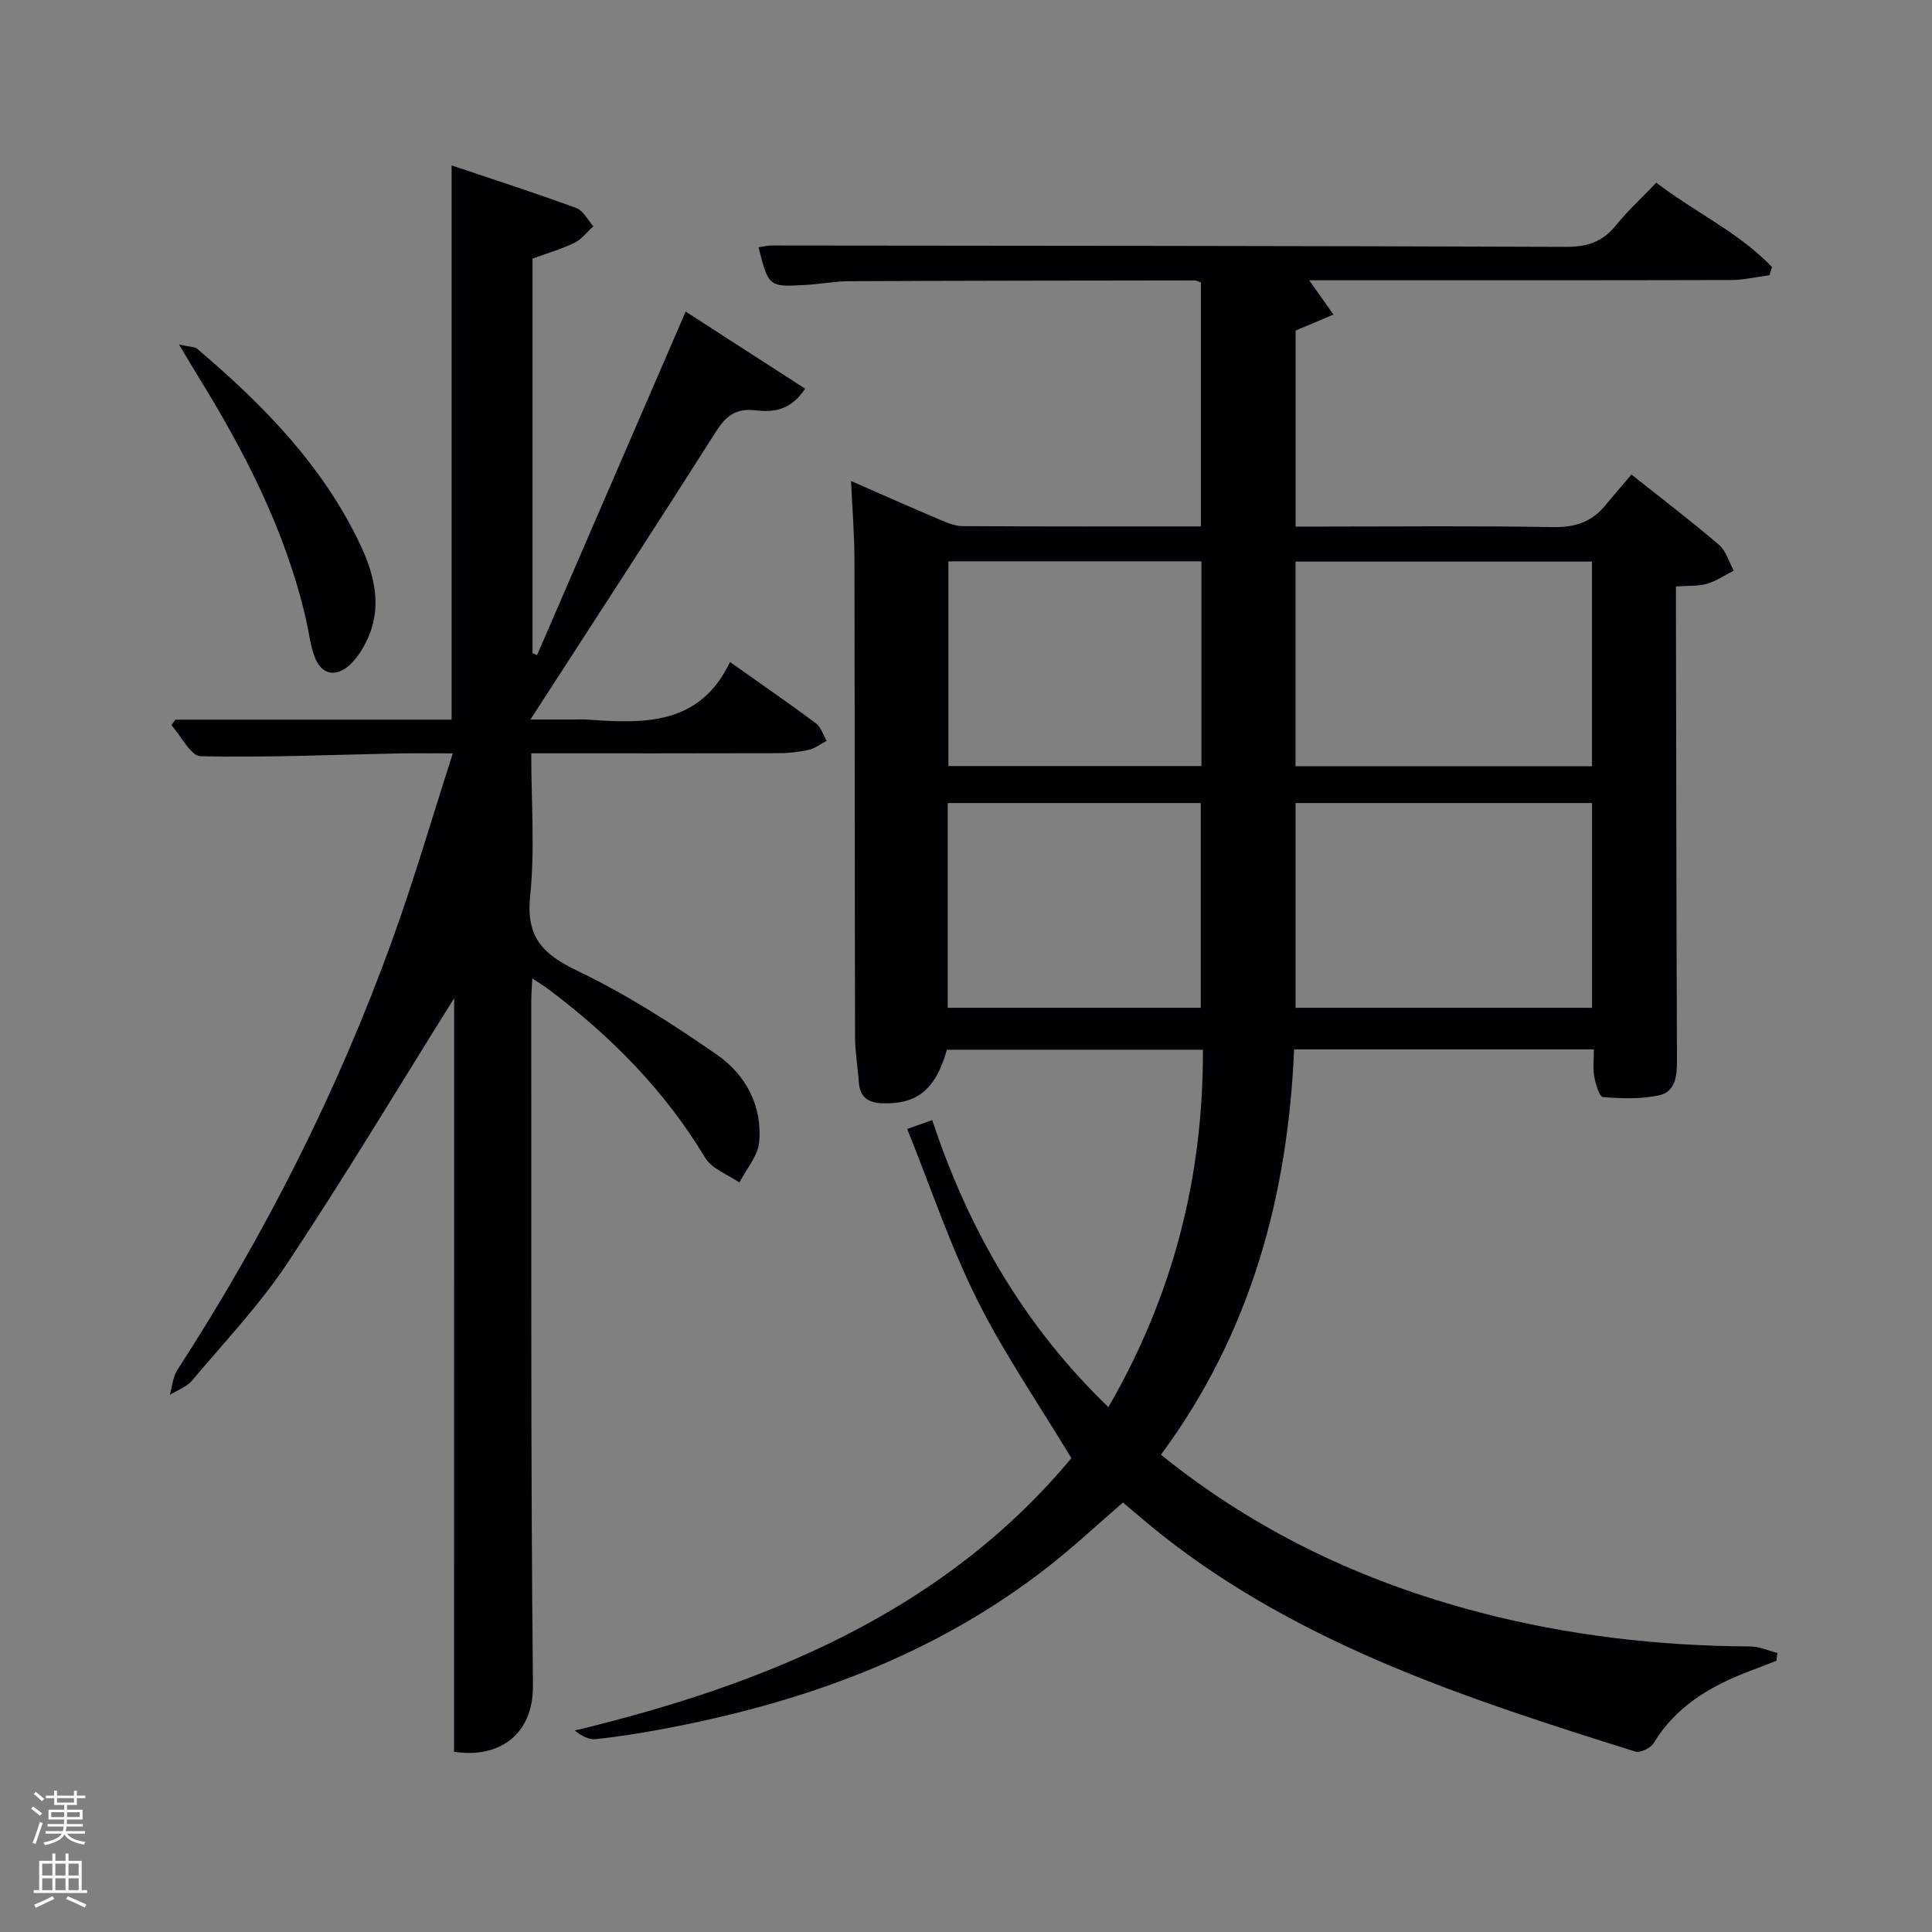 <svg enable-background="new 0 0 400 400" viewBox="0 0 400 400" xmlns="http://www.w3.org/2000/svg"><rect x="0" y="0" width="400" height="400" fill="#808080" stroke="none"/><path d="m6.44 374.46.42-.45c.65.47 1.27.95 1.85 1.44l-.45.49c-.65-.56-1.25-1.06-1.82-1.48m.93 7.33-.63-.26c.55-1.36 1.05-2.8 1.52-4.33.19.1.38.19.59.27-.46 1.29-.95 2.73-1.48 4.32m-.38-10.38.44-.42c.43.34 1.01.82 1.74 1.44l-.49.49c-.53-.51-1.09-1.01-1.69-1.51m2.5.35h1.72v-1.04h.59v1.04h3.52v-1.04h.59v1.04h1.75v.53h-1.75v1.42h-2.03v.97h3.22v2.03h-3.24c0 .35-.01.66-.03.93h3.32v.53h-3.37c-.03.27-.08.58-.15.94h3.96v.53h-3.71c.67.92 1.93 1.48 3.79 1.68-.13.24-.23.44-.29.59-2.13-.38-3.48-1.08-4.04-2.12-.43.97-1.77 1.72-4.03 2.23-.09-.19-.2-.37-.33-.55 2.1-.42 3.37-1.03 3.81-1.83h-3.36v-.53h3.58c.08-.29.13-.61.16-.94h-3.33v-.53h3.39c.02-.27.04-.58.04-.93h-3.23v-2.03h3.25v-.97h-2.07v-1.42h-1.73zm1.12 3.44v1h2.65c.01-.3.02-.44.02-.4v-.25-.35zm1.19-2h3.52v-.91h-3.52zm4.71 2h-2.63v.59c0 .15-.01.28-.01.4h2.64z" fill="#fafbfc"/><path d="m13.56 383.74h.63v1.52h2.72v6.07h1.13v.6h-11.06v-.6h1.13v-6.07h2.73v-1.52h.63v1.52h2.1v-1.52zm-2.69 8.83.38.56c-1.24.63-2.53 1.25-3.85 1.85-.1-.21-.21-.42-.34-.63 1.36-.55 2.63-1.15 3.81-1.78m-2.13-4.27h2.1v-2.45h-2.1zm0 3.04h2.1v-2.46h-2.1zm2.72-3.04h2.1v-2.45h-2.1zm0 3.04h2.1v-2.46h-2.1zm6.07 3.6c-1.41-.71-2.7-1.3-3.86-1.78l.35-.56c1.45.62 2.75 1.19 3.88 1.72zm-1.25-9.09h-2.1v2.45h2.1zm-2.09 5.49h2.1v-2.46h-2.1z" fill="#fafbfc"/><g fill="#010105"><path d="m240.36 301.19c19.92 16.05 41.89 26.32 65.8 32.59 18.41 4.83 37.19 7 56.23 7.1 1.86.01 3.72.87 5.59 1.34-.06.54-.12 1.08-.18 1.62-1.96.76-3.93 1.52-5.9 2.28-7.93 3.04-14.95 7.22-19.53 14.78-.62 1.02-2.78 2.06-3.81 1.74-34.46-10.82-68.82-21.9-97.81-44.69-2.74-2.16-5.37-4.46-8.25-6.87-5.12 4.42-10.07 9.05-15.39 13.22-23.74 18.59-51.22 28.38-80.5 33.79-4.41.82-8.85 1.51-13.3 1.98-1.39.15-2.88-.65-4.32-1.78 39.92-9.63 76.39-24.69 102.83-56.39-6.81-11.31-14-21.73-19.59-32.95-5.58-11.21-9.57-23.21-14.4-35.21 2.36-.84 3.54-1.26 5.18-1.84 7.47 22.58 18.93 42.51 36.47 59.44 13.38-23.17 19.65-47.53 19.57-74-17.93 0-35.49 0-53.01 0-2.29 8.18-6.14 11.31-13.29 11.09-2.97-.09-4.72-1.24-4.94-4.36-.22-3.15-.77-6.28-.78-9.43-.08-33-.05-66-.13-99-.01-5.12-.44-10.24-.7-16.05 6.37 2.78 12.36 5.45 18.4 8.01 1.5.64 3.14 1.32 4.72 1.33 16.32.1 32.63.06 49.31.06 0-16.96 0-33.68 0-50.51-.43-.14-.88-.43-1.33-.42-23.83.03-47.66.05-71.49.16-2.98.01-5.95.6-8.94.77-7.73.45-7.73.41-9.83-7.8.92-.13 1.8-.36 2.68-.36 54.83.05 109.66.07 164.49.28 4.36.02 7.59-1.03 10.34-4.44 2.48-3.07 5.42-5.76 8.37-8.85 8.05 6.17 17.15 10.32 23.95 17.47-.17.56-.35 1.13-.52 1.69-2.67.35-5.34.99-8.01 1-27.5.07-55 .05-82.5.05-1.6 0-3.21 0-4.78 0 1.81 2.56 3.42 4.83 5.02 7.1-2.49 1.05-4.98 2.1-7.84 3.31v40.58h5.26c16 0 32-.17 48 .11 4.56.08 8.05-1.04 10.89-4.52 1.68-2.06 3.44-4.06 5.38-6.36 6.55 5.2 12.48 9.71 18.13 14.55 1.47 1.26 2.06 3.54 3.05 5.36-1.85.93-3.61 2.15-5.57 2.71-1.85.53-3.89.37-6.39.55v5.59c.06 30.83.08 61.66.21 92.49.01 3.24-.29 6.53-3.73 7.28-3.74.81-7.75.66-11.6.36-.73-.06-1.52-2.71-1.8-4.26-.31-1.74-.07-3.58-.07-5.61-20.71 0-40.98 0-62.07 0-1.29 30.25-8.94 58.71-27.57 83.92zm27.86-142.55h61.38c0-14.4 0-28.44 0-42.37-20.66 0-40.91 0-61.38 0zm.01 50.01h61.38c0-14.39 0-28.44 0-42.39-20.65 0-40.9 0-61.38 0zm-71.87-92.43v42.38h52.38c0-14.32 0-28.24 0-42.38-17.53 0-34.78 0-52.38 0zm-.14 92.43h52.38c0-14.4 0-28.44 0-42.39-17.65 0-34.9 0-52.38 0z"/><path d="m94.03 206.66c-11.27 18.02-22.46 36.68-34.48 54.79-5.77 8.69-13.06 16.39-19.81 24.4-1.12 1.32-3.03 1.97-4.57 2.94.49-1.72.6-3.69 1.53-5.13 18.16-28.02 33.17-57.63 44.51-89.03 4.5-12.44 8.2-25.17 12.54-38.65-4.45 0-7.88-.06-11.3.01-13.64.27-27.28.88-40.9.58-2.06-.04-4.04-4.18-6.06-6.43.27-.38.55-.76.82-1.14h57.19c0-38.27 0-76.14 0-114.76 8.68 2.93 17.3 5.71 25.8 8.82 1.45.53 2.38 2.49 3.55 3.79-1.3 1.17-2.44 2.7-3.95 3.44-2.67 1.3-5.57 2.12-8.65 3.25v81.67c.31.15.63.3.94.44 10.15-23.46 20.29-46.92 30.77-71.14 8.1 5.23 16.31 10.53 24.73 15.96-3.1 4.71-6.81 4.88-10.38 4.48-3.87-.43-5.95 1.08-7.99 4.28-12.48 19.65-25.2 39.16-38.5 59.74h8.76c1 0 2-.06 3 .01 11.68.82 23.23 1.32 29.56-11.91 6.47 4.58 12.2 8.52 17.77 12.67 1.06.79 1.51 2.4 2.24 3.64-1.24.65-2.41 1.58-3.72 1.87-2.08.47-4.26.69-6.39.69-16.8.05-33.61.03-51.05.03 0 10.09.77 19.93-.23 29.6-.88 8.51 2.67 12.02 9.83 15.45 10.1 4.84 19.67 10.97 28.89 17.38 5.91 4.11 9.4 10.59 8.69 18.11-.27 2.87-2.67 5.55-4.09 8.32-2.41-1.68-5.7-2.83-7.08-5.12-8.38-13.95-19.53-25.2-32.43-34.89-.88-.66-1.84-1.23-3.37-2.25-.09 2.05-.21 3.46-.21 4.87.05 47.16-.13 94.32.35 141.47.11 10.44-7.24 15.2-16.33 13.77.02-52.3.02-104.67.02-156.02z"/><path d="m37.07 71.32c2.32.53 3.24.46 3.75.89 13.67 11.59 26.11 24.26 33.85 40.73 2.94 6.27 4.51 12.92 1.28 19.66-.91 1.9-2.14 3.83-3.7 5.2-2.87 2.52-5.77 1.78-7.1-1.79-.92-2.46-1.2-5.15-1.79-7.73-4.21-18.39-12.74-34.85-22.57-50.74-1.02-1.64-1.99-3.31-3.72-6.22z"/></g></svg>